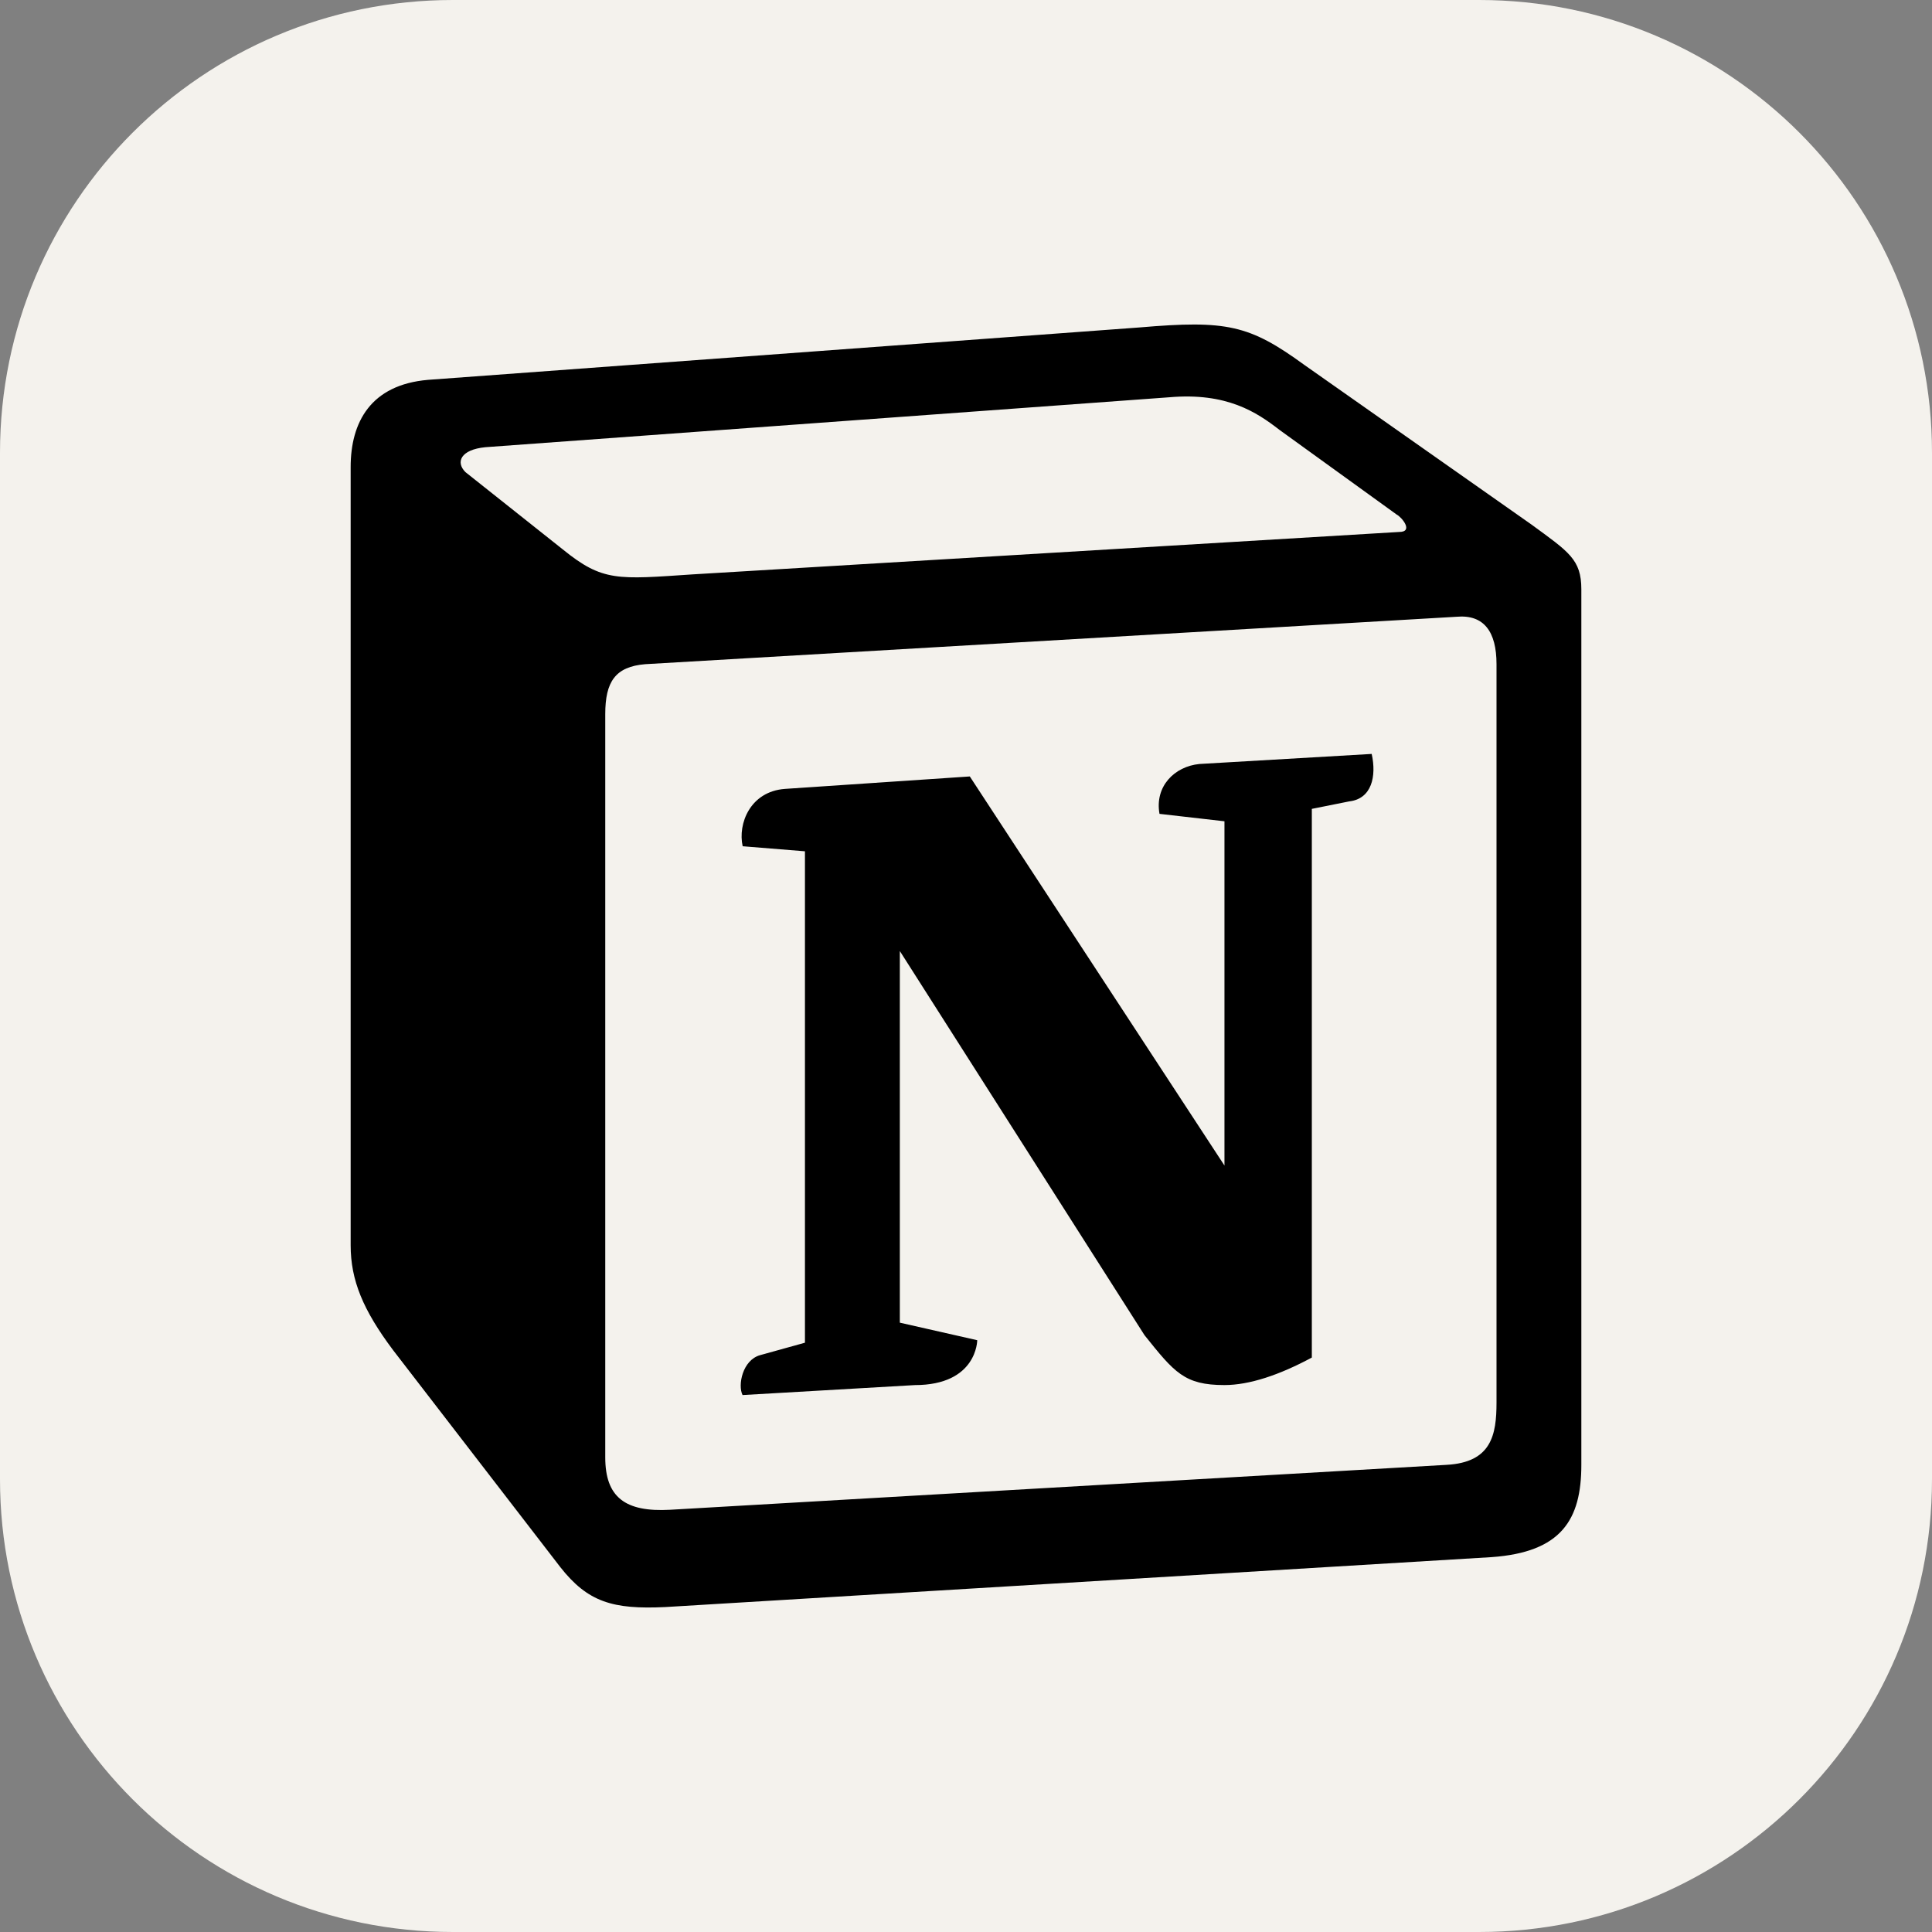 <svg width="64" height="64" viewBox="0 0 64 64" fill="none" xmlns="http://www.w3.org/2000/svg">
<rect x="0" y="0" width="64" height="64" fill="#808080" stroke="none"/>
<g clip-path="url(#clip0_44_558)">
<path d="M49 0H15C6.716 0 0 6.716 0 15V49C0 57.284 6.716 64 15 64H49C57.284 64 64 57.284 64 49V15C64 6.716 57.284 0 49 0Z" fill="#F4F2ED"/>
<g clip-path="url(#clip1_44_558)">
<path d="M18.646 18.202C19.967 19.275 20.463 19.193 22.946 19.027L46.347 17.622C46.843 17.622 46.431 17.127 46.266 17.045L42.377 14.235C41.633 13.658 40.64 12.995 38.738 13.16L16.08 14.814C15.255 14.895 15.089 15.31 15.418 15.639L18.646 18.202ZM20.05 23.656V48.277C20.05 49.6 20.711 50.096 22.2 50.013L47.918 48.525C49.407 48.444 49.574 47.534 49.574 46.459V22.002C49.574 20.929 49.161 20.35 48.249 20.431L21.373 22.002C20.382 22.085 20.05 22.583 20.05 23.656ZM45.439 24.975C45.604 25.719 45.439 26.462 44.695 26.547L43.456 26.795V44.971C42.379 45.55 41.387 45.882 40.56 45.882C39.236 45.882 38.904 45.467 37.913 44.229L29.808 31.504V43.815L32.372 44.396C32.372 44.396 32.372 45.883 30.304 45.883L24.598 46.213C24.433 45.883 24.598 45.056 25.177 44.892L26.665 44.479V28.2L24.602 28.033C24.435 27.29 24.849 26.216 26.006 26.133L32.126 25.721L40.562 38.61V27.206L38.41 26.96C38.246 26.05 38.906 25.389 39.733 25.308L45.439 24.975ZM14.178 12.583L37.748 10.847C40.642 10.599 41.387 10.764 43.206 12.087L50.73 17.375C51.97 18.283 52.384 18.531 52.384 19.523V48.525C52.384 50.342 51.724 51.419 49.409 51.582L22.036 53.236C20.3 53.319 19.471 53.071 18.561 51.913L13.02 44.723C12.029 43.401 11.616 42.411 11.616 41.252V15.473C11.616 13.987 12.278 12.746 14.178 12.583Z" fill="black"/>
</g>
</g>
<defs>
<clipPath id="clip0_44_558">
<rect width="64" height="64" fill="white"/>
</clipPath>
<clipPath id="clip1_44_558">
<rect width="42.5" height="42.5" fill="white" transform="translate(10.75 10.75)"/>
</clipPath>
</defs>
</svg>

